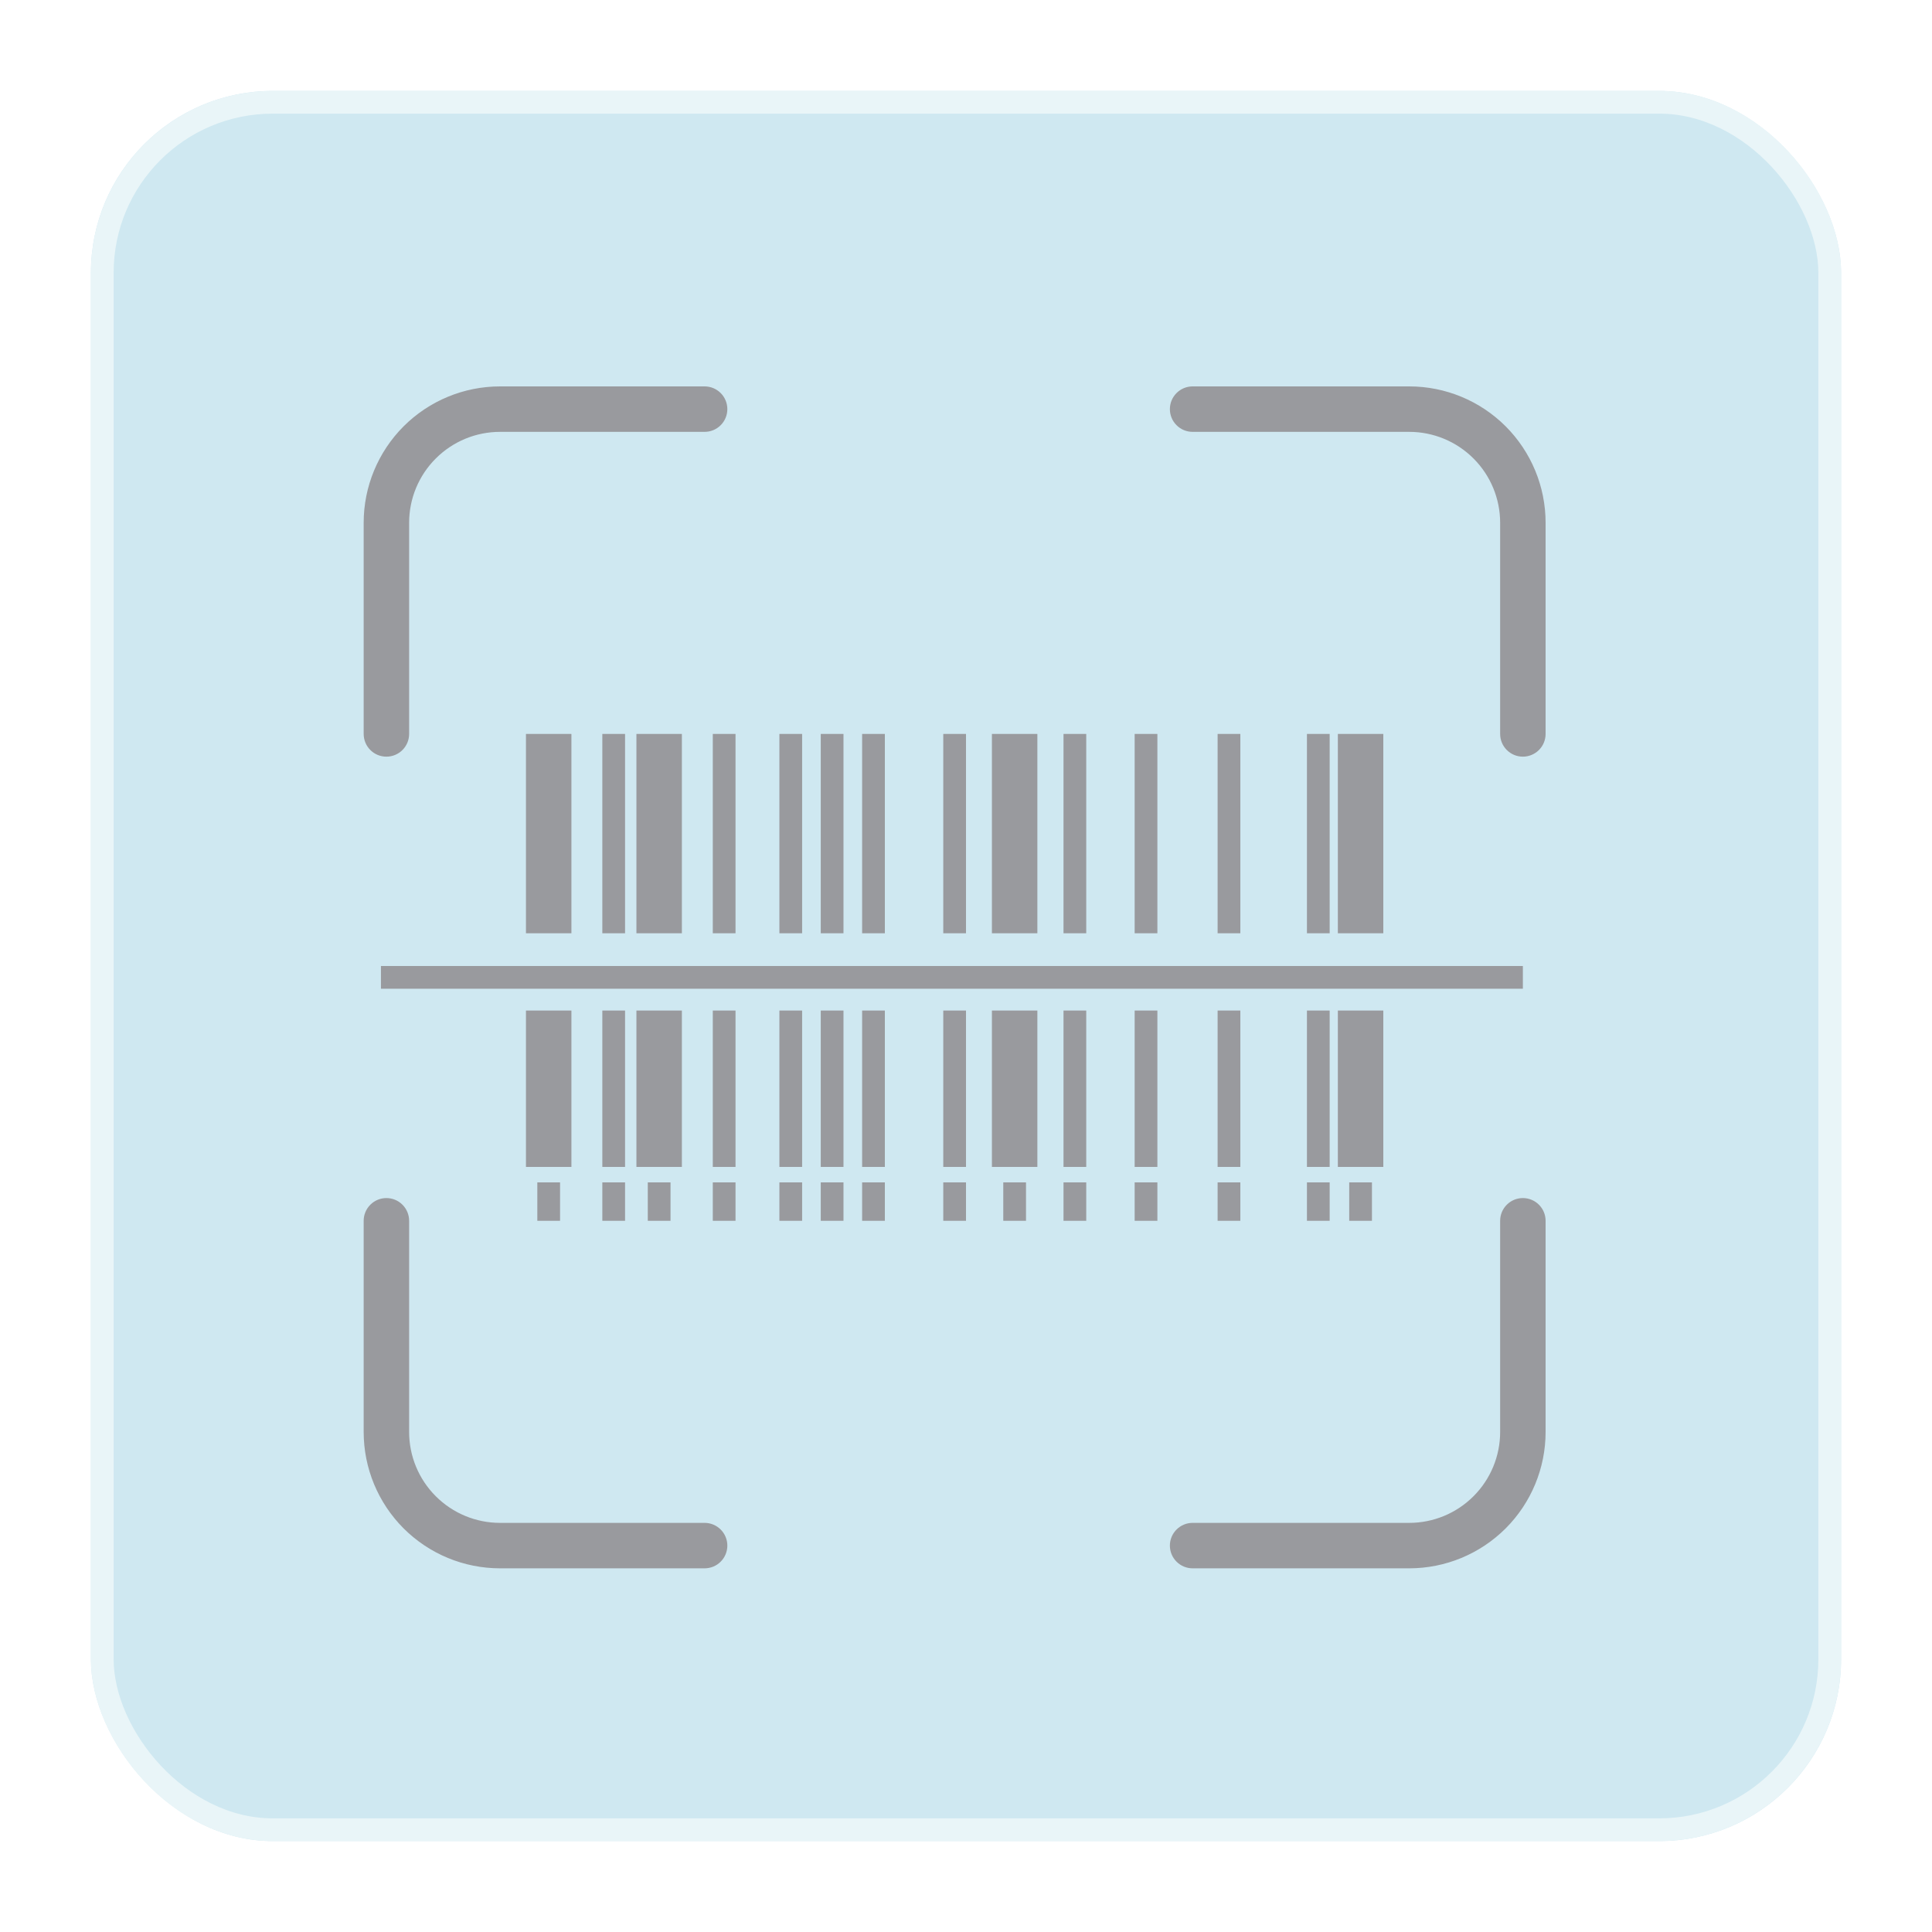 <svg width="85" height="85" viewBox="0 0 85 85" fill="none" xmlns="http://www.w3.org/2000/svg">
<g filter="url(#filter0_d)">
<rect x="4" width="77" height="77" rx="8" fill="#CFE8F1"/>
<path d="M31 63H22C20.939 63 19.922 62.579 19.172 61.828C18.421 61.078 18 60.061 18 59V49.71C18 49.445 17.895 49.191 17.707 49.003C17.52 48.815 17.265 48.71 17 48.71C16.735 48.71 16.48 48.815 16.293 49.003C16.105 49.191 16 49.445 16 49.71V59C16 60.591 16.632 62.117 17.757 63.243C18.883 64.368 20.409 65 22 65H31C31.265 65 31.52 64.895 31.707 64.707C31.895 64.52 32 64.265 32 64C32 63.735 31.895 63.48 31.707 63.293C31.52 63.105 31.265 63 31 63Z" fill="#999A9E"/>
<path d="M67 48.71C66.735 48.71 66.48 48.815 66.293 49.003C66.105 49.191 66 49.445 66 49.71V59C66 60.061 65.579 61.078 64.828 61.828C64.078 62.579 63.061 63 62 63H52.47C52.205 63 51.95 63.105 51.763 63.293C51.575 63.48 51.47 63.735 51.47 64C51.47 64.265 51.575 64.52 51.763 64.707C51.95 64.895 52.205 65 52.47 65H62C63.591 65 65.117 64.368 66.243 63.243C67.368 62.117 68 60.591 68 59V49.71C68 49.445 67.895 49.191 67.707 49.003C67.519 48.815 67.265 48.71 67 48.71Z" fill="#999A9E"/>
<path d="M62 13H52.47C52.205 13 51.95 13.105 51.763 13.293C51.575 13.48 51.47 13.735 51.47 14C51.47 14.265 51.575 14.52 51.763 14.707C51.95 14.895 52.205 15 52.47 15H62C63.061 15 64.078 15.421 64.828 16.172C65.579 16.922 66 17.939 66 19V28.29C66 28.555 66.105 28.81 66.293 28.997C66.48 29.185 66.735 29.29 67 29.29C67.265 29.29 67.519 29.185 67.707 28.997C67.895 28.81 68 28.555 68 28.29V19C68 17.409 67.368 15.883 66.243 14.757C65.117 13.632 63.591 13 62 13V13Z" fill="#999A9E"/>
<path d="M17 29.29C17.265 29.29 17.52 29.185 17.707 28.997C17.895 28.81 18 28.555 18 28.29V19C18 17.939 18.421 16.922 19.172 16.172C19.922 15.421 20.939 15 22 15H31C31.265 15 31.52 14.895 31.707 14.707C31.895 14.52 32 14.265 32 14C32 13.735 31.895 13.48 31.707 13.293C31.52 13.105 31.265 13 31 13H22C20.409 13 18.883 13.632 17.757 14.757C16.632 15.883 16 17.409 16 19V28.29C16 28.555 16.105 28.81 16.293 28.997C16.48 29.185 16.735 29.29 17 29.29Z" fill="#999A9E"/>
<path d="M25.14 28.29H23.14V37.06H25.14V28.29Z" fill="#999A9E"/>
<path d="M27.5 28.29H26.5V37.06H27.5V28.29Z" fill="#999A9E"/>
<path d="M30 28.29H28V37.06H30V28.29Z" fill="#999A9E"/>
<path d="M50.92 28.29H49.92V37.06H50.92V28.29Z" fill="#999A9E"/>
<path d="M58.5 28.29H57.5V37.06H58.5V28.29Z" fill="#999A9E"/>
<path d="M54.57 28.29H53.57V37.06H54.57V28.29Z" fill="#999A9E"/>
<path d="M47.79 28.29H46.79V37.06H47.79V28.29Z" fill="#999A9E"/>
<path d="M60.86 28.29H58.86V37.06H60.86V28.29Z" fill="#999A9E"/>
<path d="M32.36 28.29H31.36V37.06H32.36V28.29Z" fill="#999A9E"/>
<path d="M45.64 28.29H43.64V37.06H45.64V28.29Z" fill="#999A9E"/>
<path d="M35.29 28.29H34.29V37.06H35.29V28.29Z" fill="#999A9E"/>
<path d="M38.93 28.29H37.93V37.06H38.93V28.29Z" fill="#999A9E"/>
<path d="M42.5 28.29H41.5V37.06H42.5V28.29Z" fill="#999A9E"/>
<path d="M37.11 28.29H36.11V37.06H37.11V28.29Z" fill="#999A9E"/>
<path d="M25.14 40.46H23.14V47.34H25.14V40.46Z" fill="#999A9E"/>
<path d="M27.5 40.46H26.5V47.34H27.5V40.46Z" fill="#999A9E"/>
<path d="M30 40.46H28V47.34H30V40.46Z" fill="#999A9E"/>
<path d="M50.92 40.46H49.92V47.34H50.92V40.46Z" fill="#999A9E"/>
<path d="M58.5 40.46H57.5V47.34H58.5V40.46Z" fill="#999A9E"/>
<path d="M54.57 40.46H53.57V47.34H54.57V40.46Z" fill="#999A9E"/>
<path d="M47.79 40.46H46.79V47.34H47.79V40.46Z" fill="#999A9E"/>
<path d="M60.86 40.46H58.86V47.34H60.86V40.46Z" fill="#999A9E"/>
<path d="M32.36 40.46H31.36V47.34H32.36V40.46Z" fill="#999A9E"/>
<path d="M45.64 40.46H43.64V47.34H45.64V40.46Z" fill="#999A9E"/>
<path d="M35.29 40.46H34.29V47.34H35.29V40.46Z" fill="#999A9E"/>
<path d="M38.93 40.46H37.93V47.34H38.93V40.46Z" fill="#999A9E"/>
<path d="M42.5 40.46H41.5V47.34H42.5V40.46Z" fill="#999A9E"/>
<path d="M37.11 40.46H36.11V47.34H37.11V40.46Z" fill="#999A9E"/>
<path d="M67 38.5H16.76V39.5H67V38.5Z" fill="#999A9E"/>
<path d="M24.64 48.02H23.64V49.71H24.64V48.02Z" fill="#999A9E"/>
<path d="M60.36 48.02H59.36V49.71H60.36V48.02Z" fill="#999A9E"/>
<path d="M27.5 48.02H26.5V49.71H27.5V48.02Z" fill="#999A9E"/>
<path d="M29.5 48.02H28.5V49.71H29.5V48.02Z" fill="#999A9E"/>
<path d="M50.92 48.02H49.92V49.71H50.92V48.02Z" fill="#999A9E"/>
<path d="M58.5 48.02H57.5V49.71H58.5V48.02Z" fill="#999A9E"/>
<path d="M54.57 48.02H53.57V49.71H54.57V48.02Z" fill="#999A9E"/>
<path d="M47.79 48.02H46.79V49.71H47.79V48.02Z" fill="#999A9E"/>
<path d="M32.36 48.02H31.36V49.71H32.36V48.02Z" fill="#999A9E"/>
<path d="M45.14 48.02H44.14V49.71H45.14V48.02Z" fill="#999A9E"/>
<path d="M35.29 48.02H34.29V49.71H35.29V48.02Z" fill="#999A9E"/>
<path d="M37.11 48.02H36.11V49.71H37.11V48.02Z" fill="#999A9E"/>
<path d="M38.93 48.02H37.93V49.71H38.93V48.02Z" fill="#999A9E"/>
<path d="M42.5 48.02H41.5V49.71H42.5V48.02Z" fill="#999A9E"/>
<rect x="4.5" y="0.5" width="76" height="76" rx="7.5" stroke="#E9F5F8"/>
</g>
<defs>
<filter id="filter0_d" x="0" y="0" width="85" height="85" filterUnits="userSpaceOnUse" color-interpolation-filters="sRGB">
<feFlood flood-opacity="0" result="BackgroundImageFix"/>
<feColorMatrix in="SourceAlpha" type="matrix" values="0 0 0 0 0 0 0 0 0 0 0 0 0 0 0 0 0 0 127 0"/>
<feOffset dy="4"/>
<feGaussianBlur stdDeviation="2"/>
<feColorMatrix type="matrix" values="0 0 0 0 0 0 0 0 0 0 0 0 0 0 0 0 0 0 0.25 0"/>
<feBlend mode="normal" in2="BackgroundImageFix" result="effect1_dropShadow"/>
<feBlend mode="normal" in="SourceGraphic" in2="effect1_dropShadow" result="shape"/>
</filter>
</defs>
</svg>
